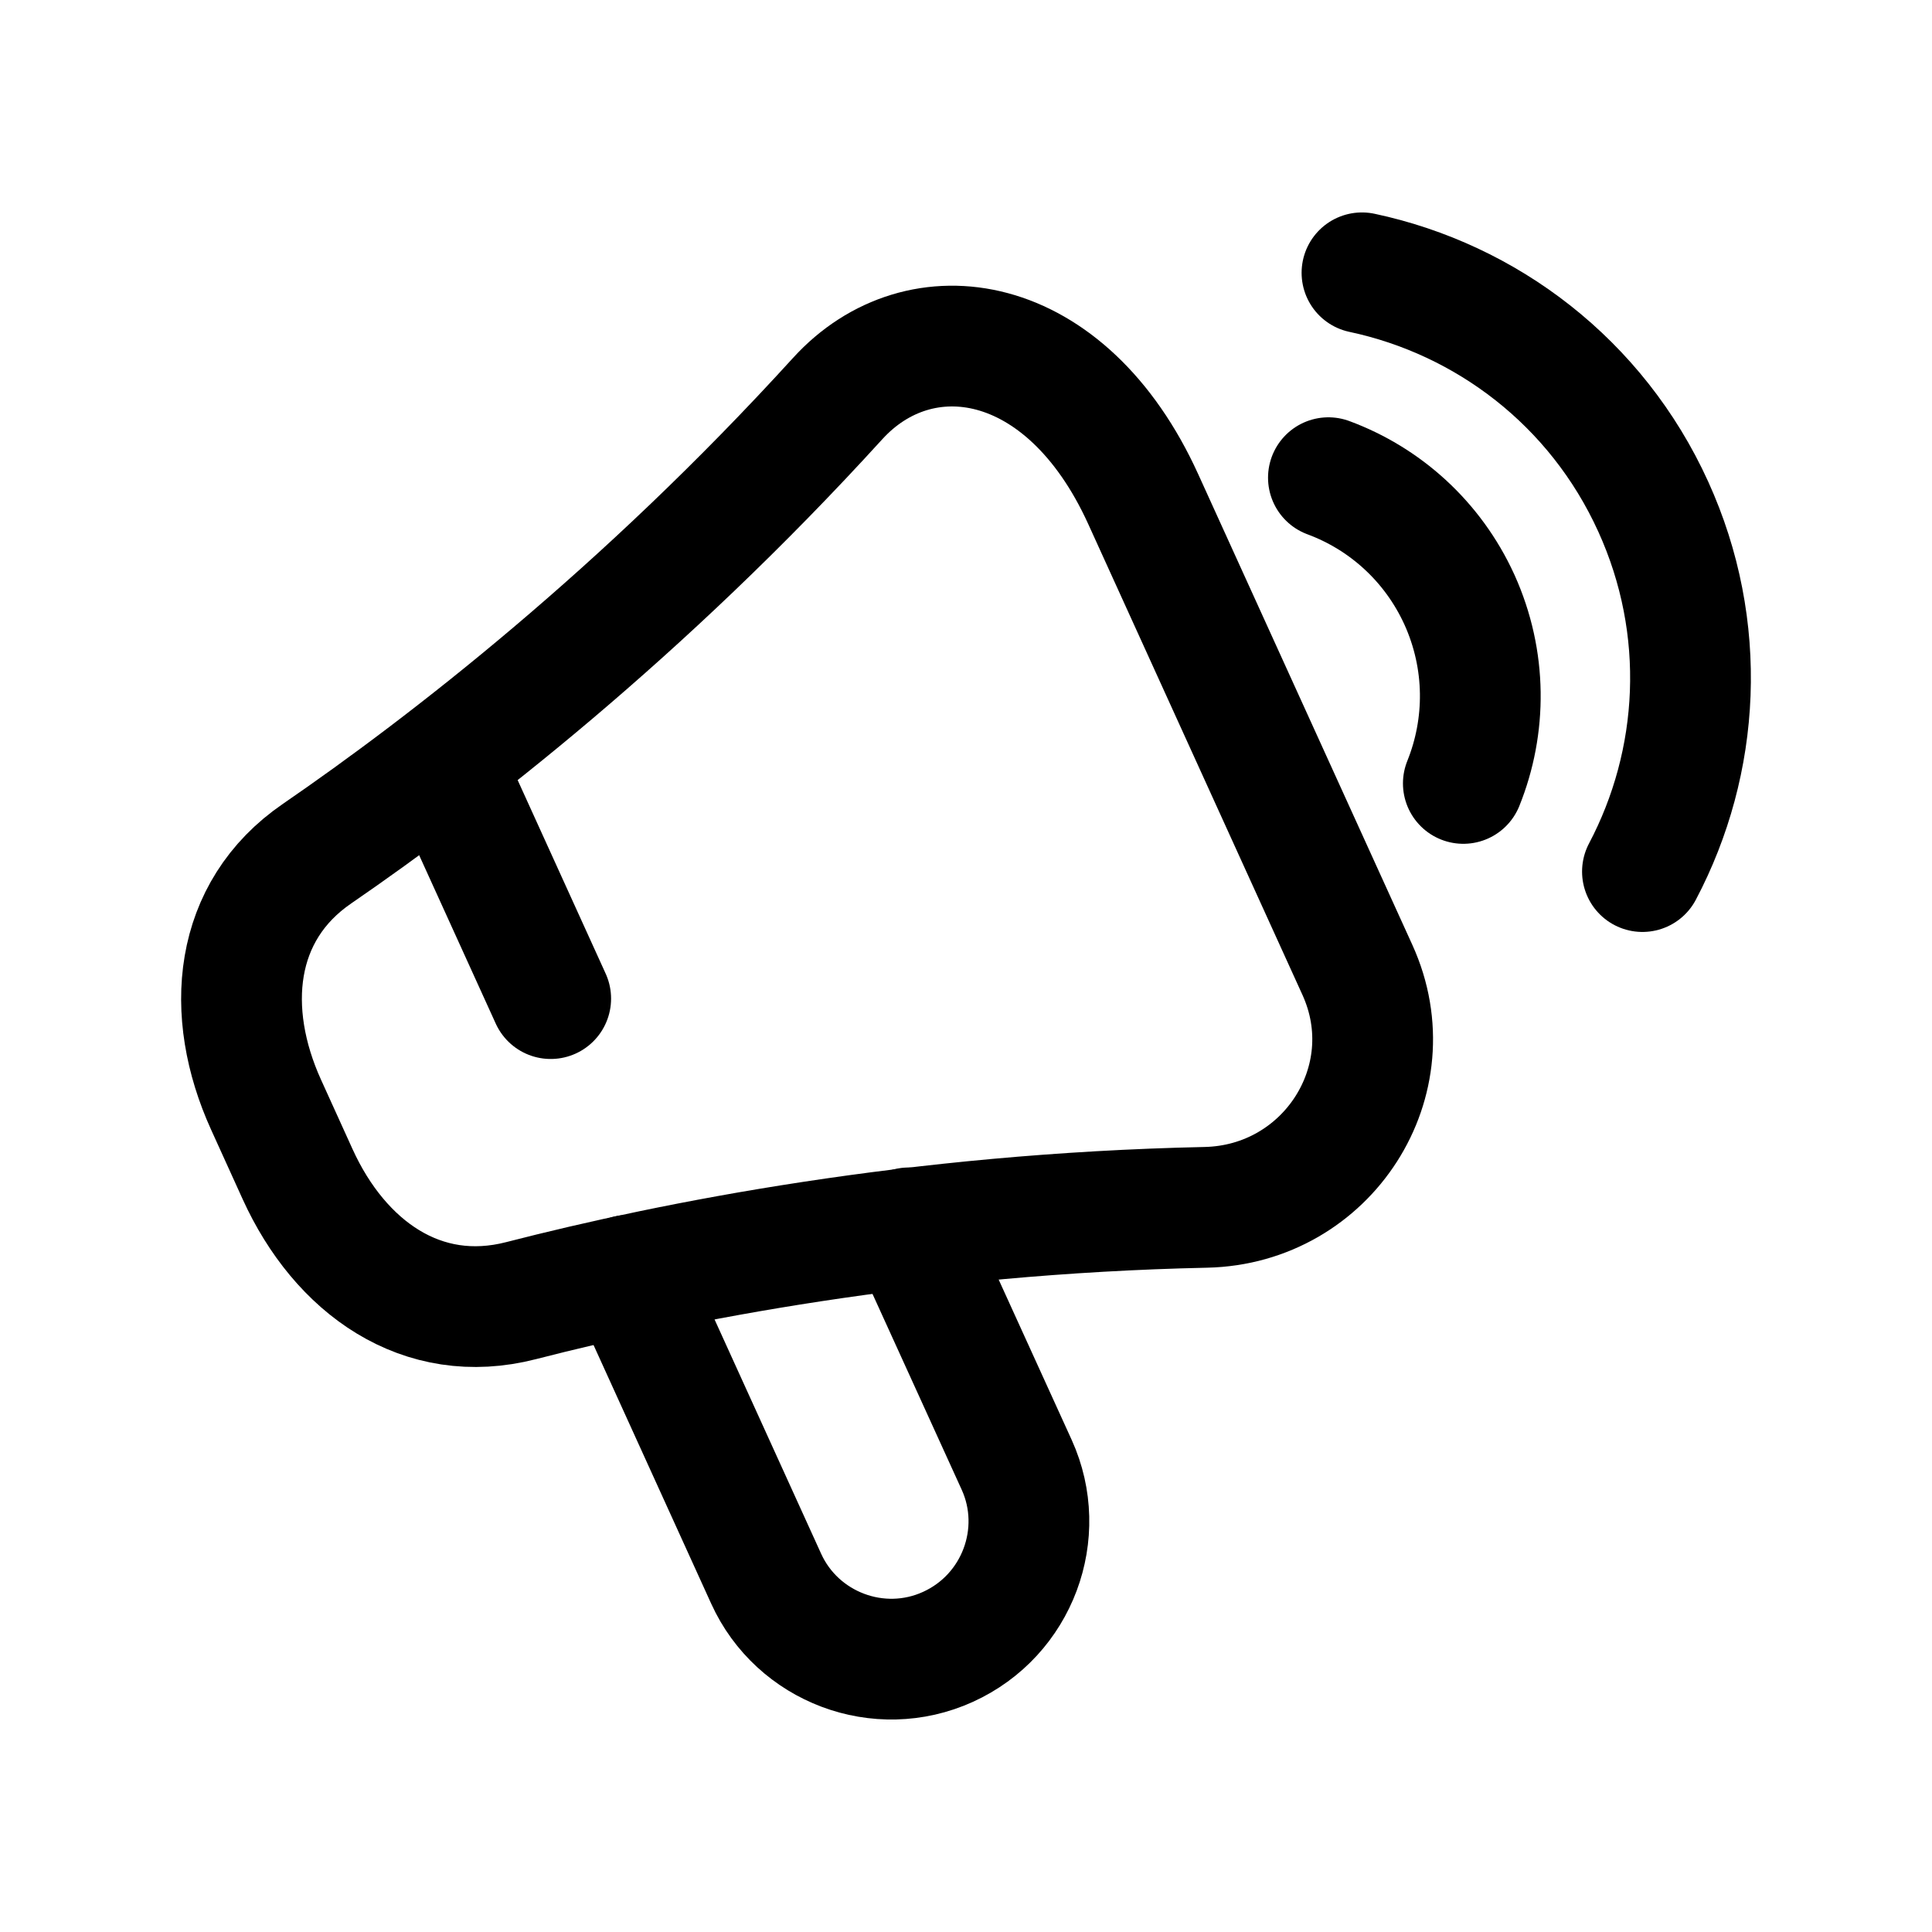 <svg width="24" height="24" viewBox="0 0 24 24" fill="none" xmlns="http://www.w3.org/2000/svg">
<path fill-rule="evenodd" clip-rule="evenodd" d="M6.473 16.157C8.373 15.668 11.383 15.075 14.979 14.998C16.489 14.965 17.488 13.423 16.862 12.048L14.201 6.199C13.243 4.093 11.424 3.833 10.406 4.951C7.984 7.613 5.556 9.493 3.939 10.604C2.894 11.32 2.781 12.571 3.306 13.725L3.697 14.586C4.223 15.743 5.242 16.474 6.473 16.157Z" stroke="black" stroke-width="1.5" stroke-linecap="round" stroke-linejoin="round"/>
<path d="M11.289 15.253L12.63 18.197C13.016 19.047 12.641 20.065 11.776 20.458C10.919 20.848 9.905 20.463 9.518 19.612L7.803 15.842" stroke="black" stroke-width="1.5" stroke-linecap="round" stroke-linejoin="round"/>
<path d="M5.514 9.487L6.841 12.405" stroke="black" stroke-width="1.5" stroke-linecap="round" stroke-linejoin="round"/>
<path d="M20.403 10.827C21.121 9.467 21.223 7.801 20.537 6.293C19.834 4.747 18.462 3.717 16.919 3.389" stroke="black" stroke-width="1.5" stroke-linecap="round" stroke-linejoin="round"/>
<path d="M18.178 9.732C18.464 9.022 18.47 8.201 18.129 7.448C17.796 6.719 17.199 6.192 16.502 5.934" stroke="black" stroke-width="1.5" stroke-linecap="round" stroke-linejoin="round"/>
</svg>